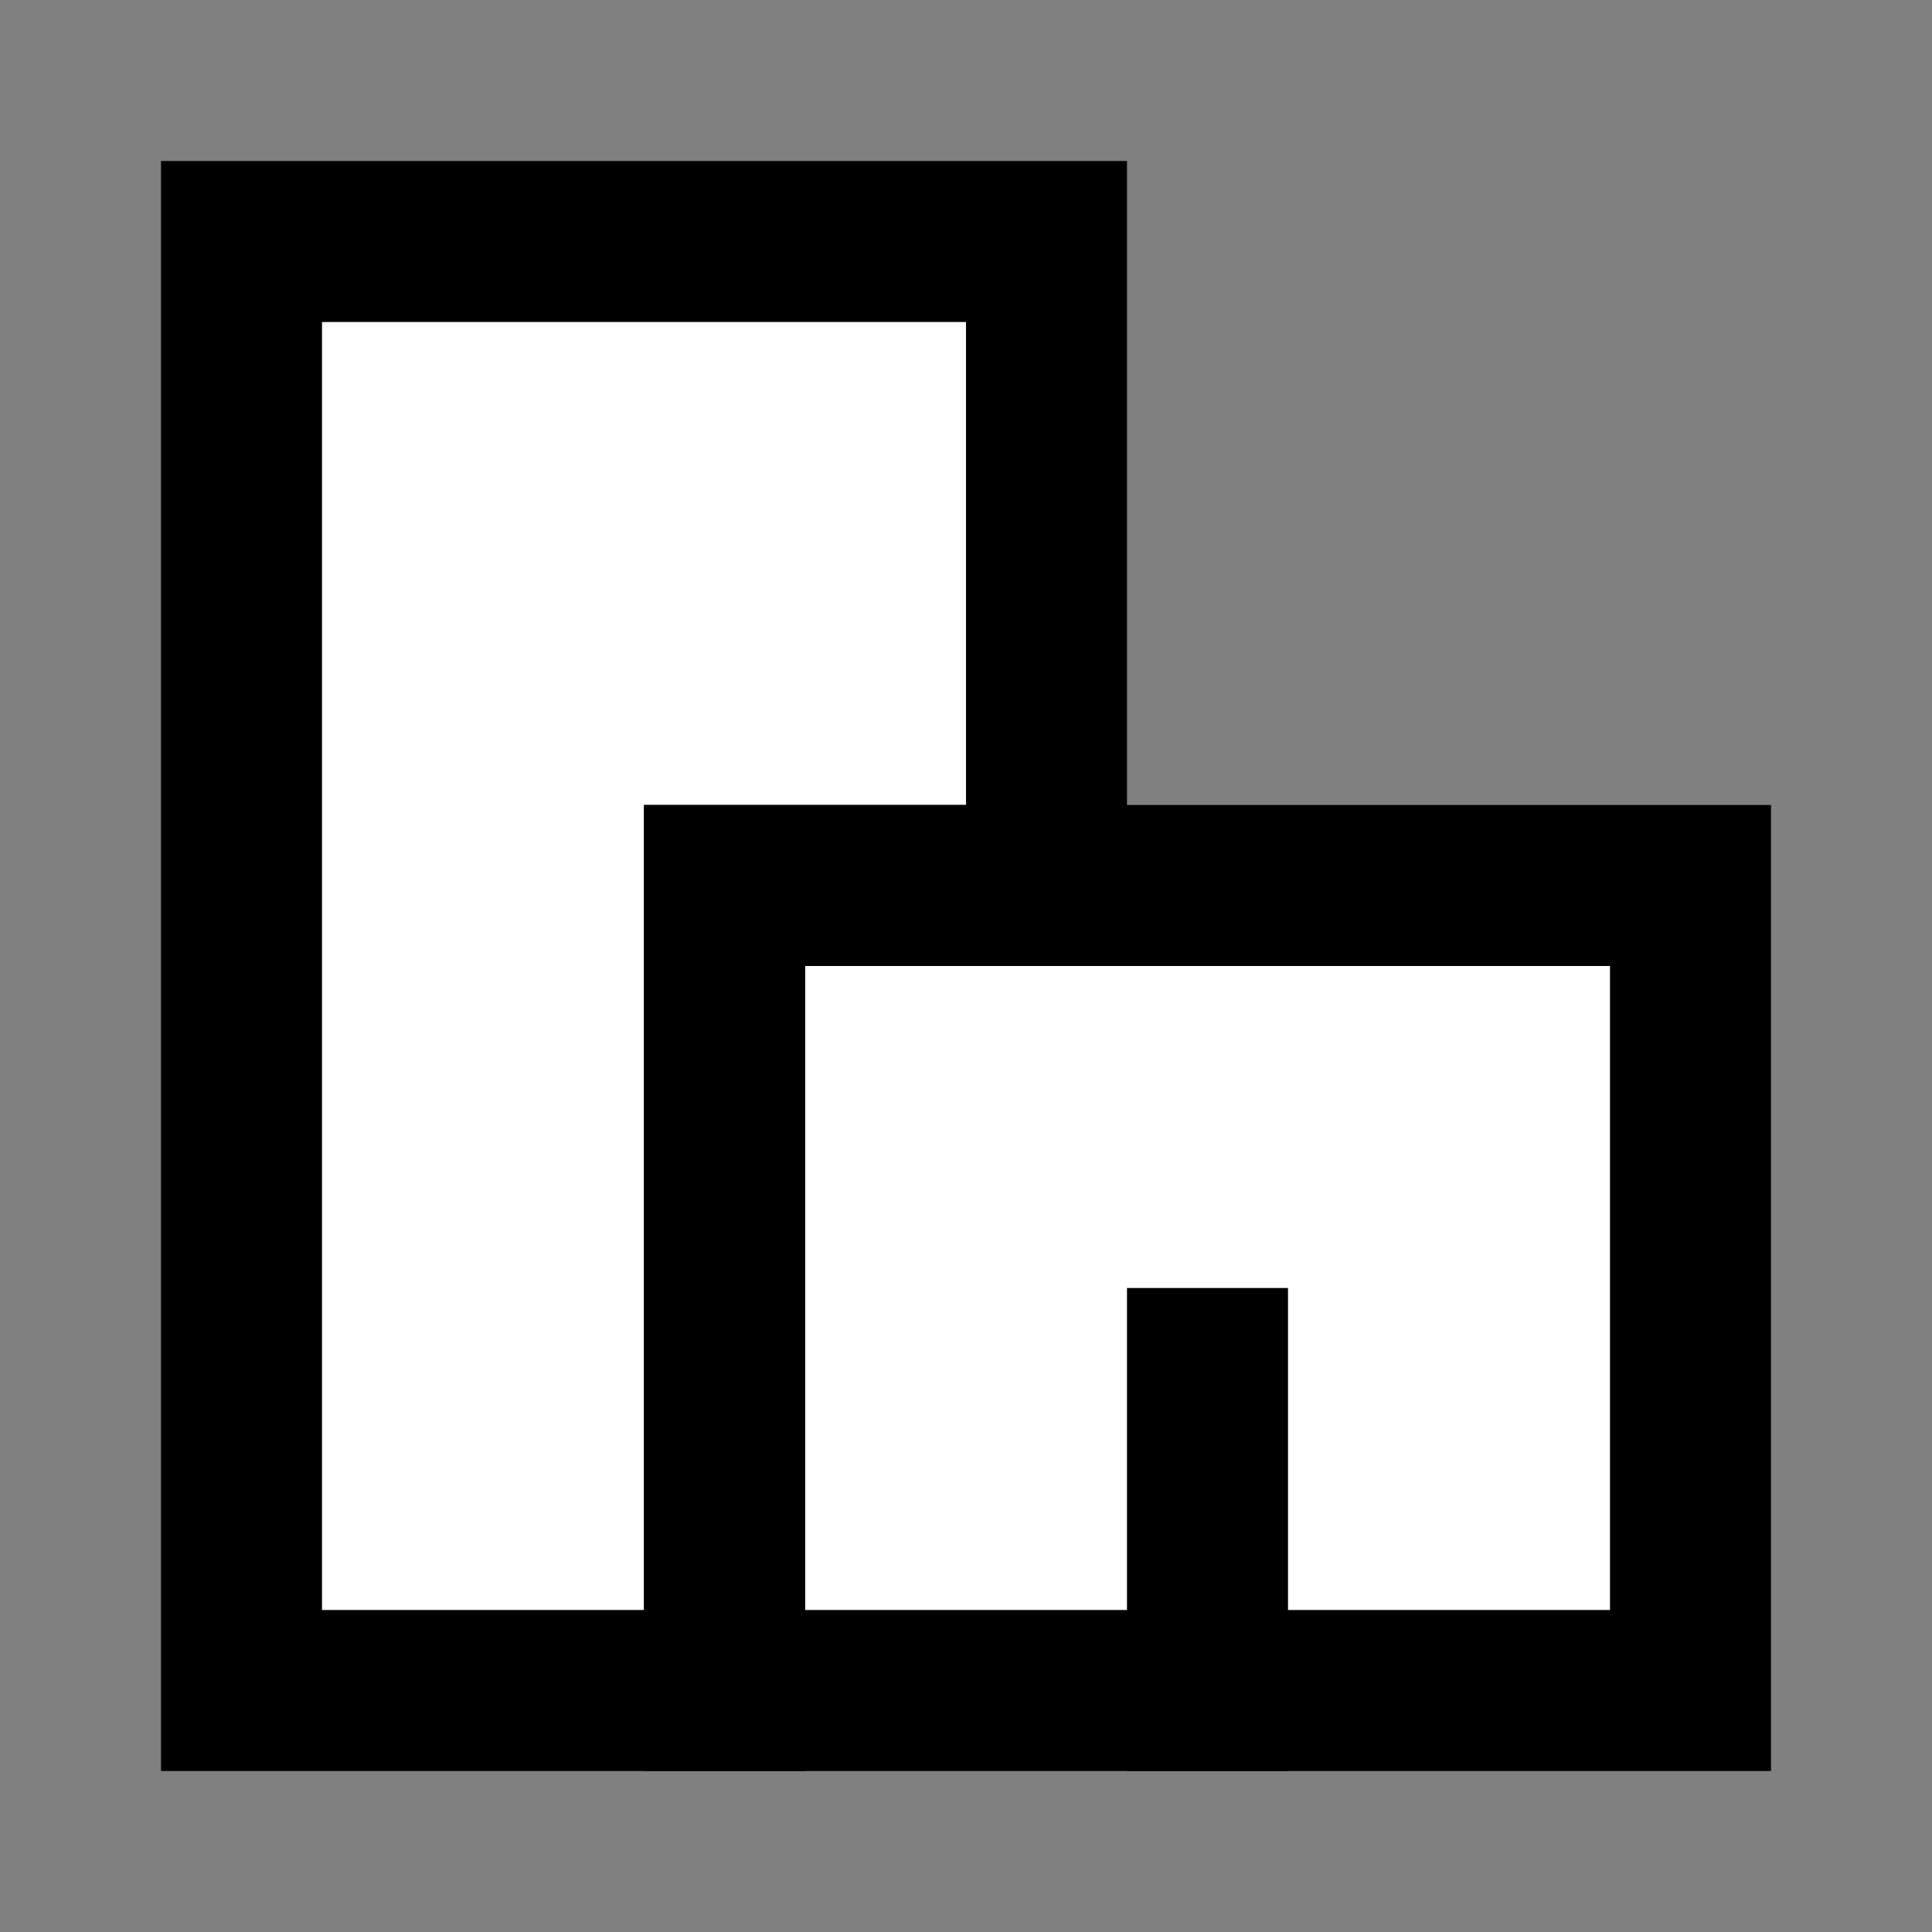 <svg width="24" height="24" viewBox="0 0 24 24" fill="none" xmlns="http://www.w3.org/2000/svg">
<rect x="0" y="0" width="24" height="24" fill="#808080" stroke="none"/>
<g id="city-7">
<path id="fill1" d="M21 21V11H9V21H21Z" fill="white"/>
<path id="fill2" d="M13 3V11H9V21H3V3H13Z" fill="white"/>
<path id="stroke2" d="M15 17V21M13 11V3H3V21H9V11H13Z" stroke="black" stroke-width="2" stroke-linecap="square"/>
<path id="stroke1" d="M21 21V11H9V21H21Z" stroke="black" stroke-width="2" stroke-linecap="square"/>
</g>
</svg>

